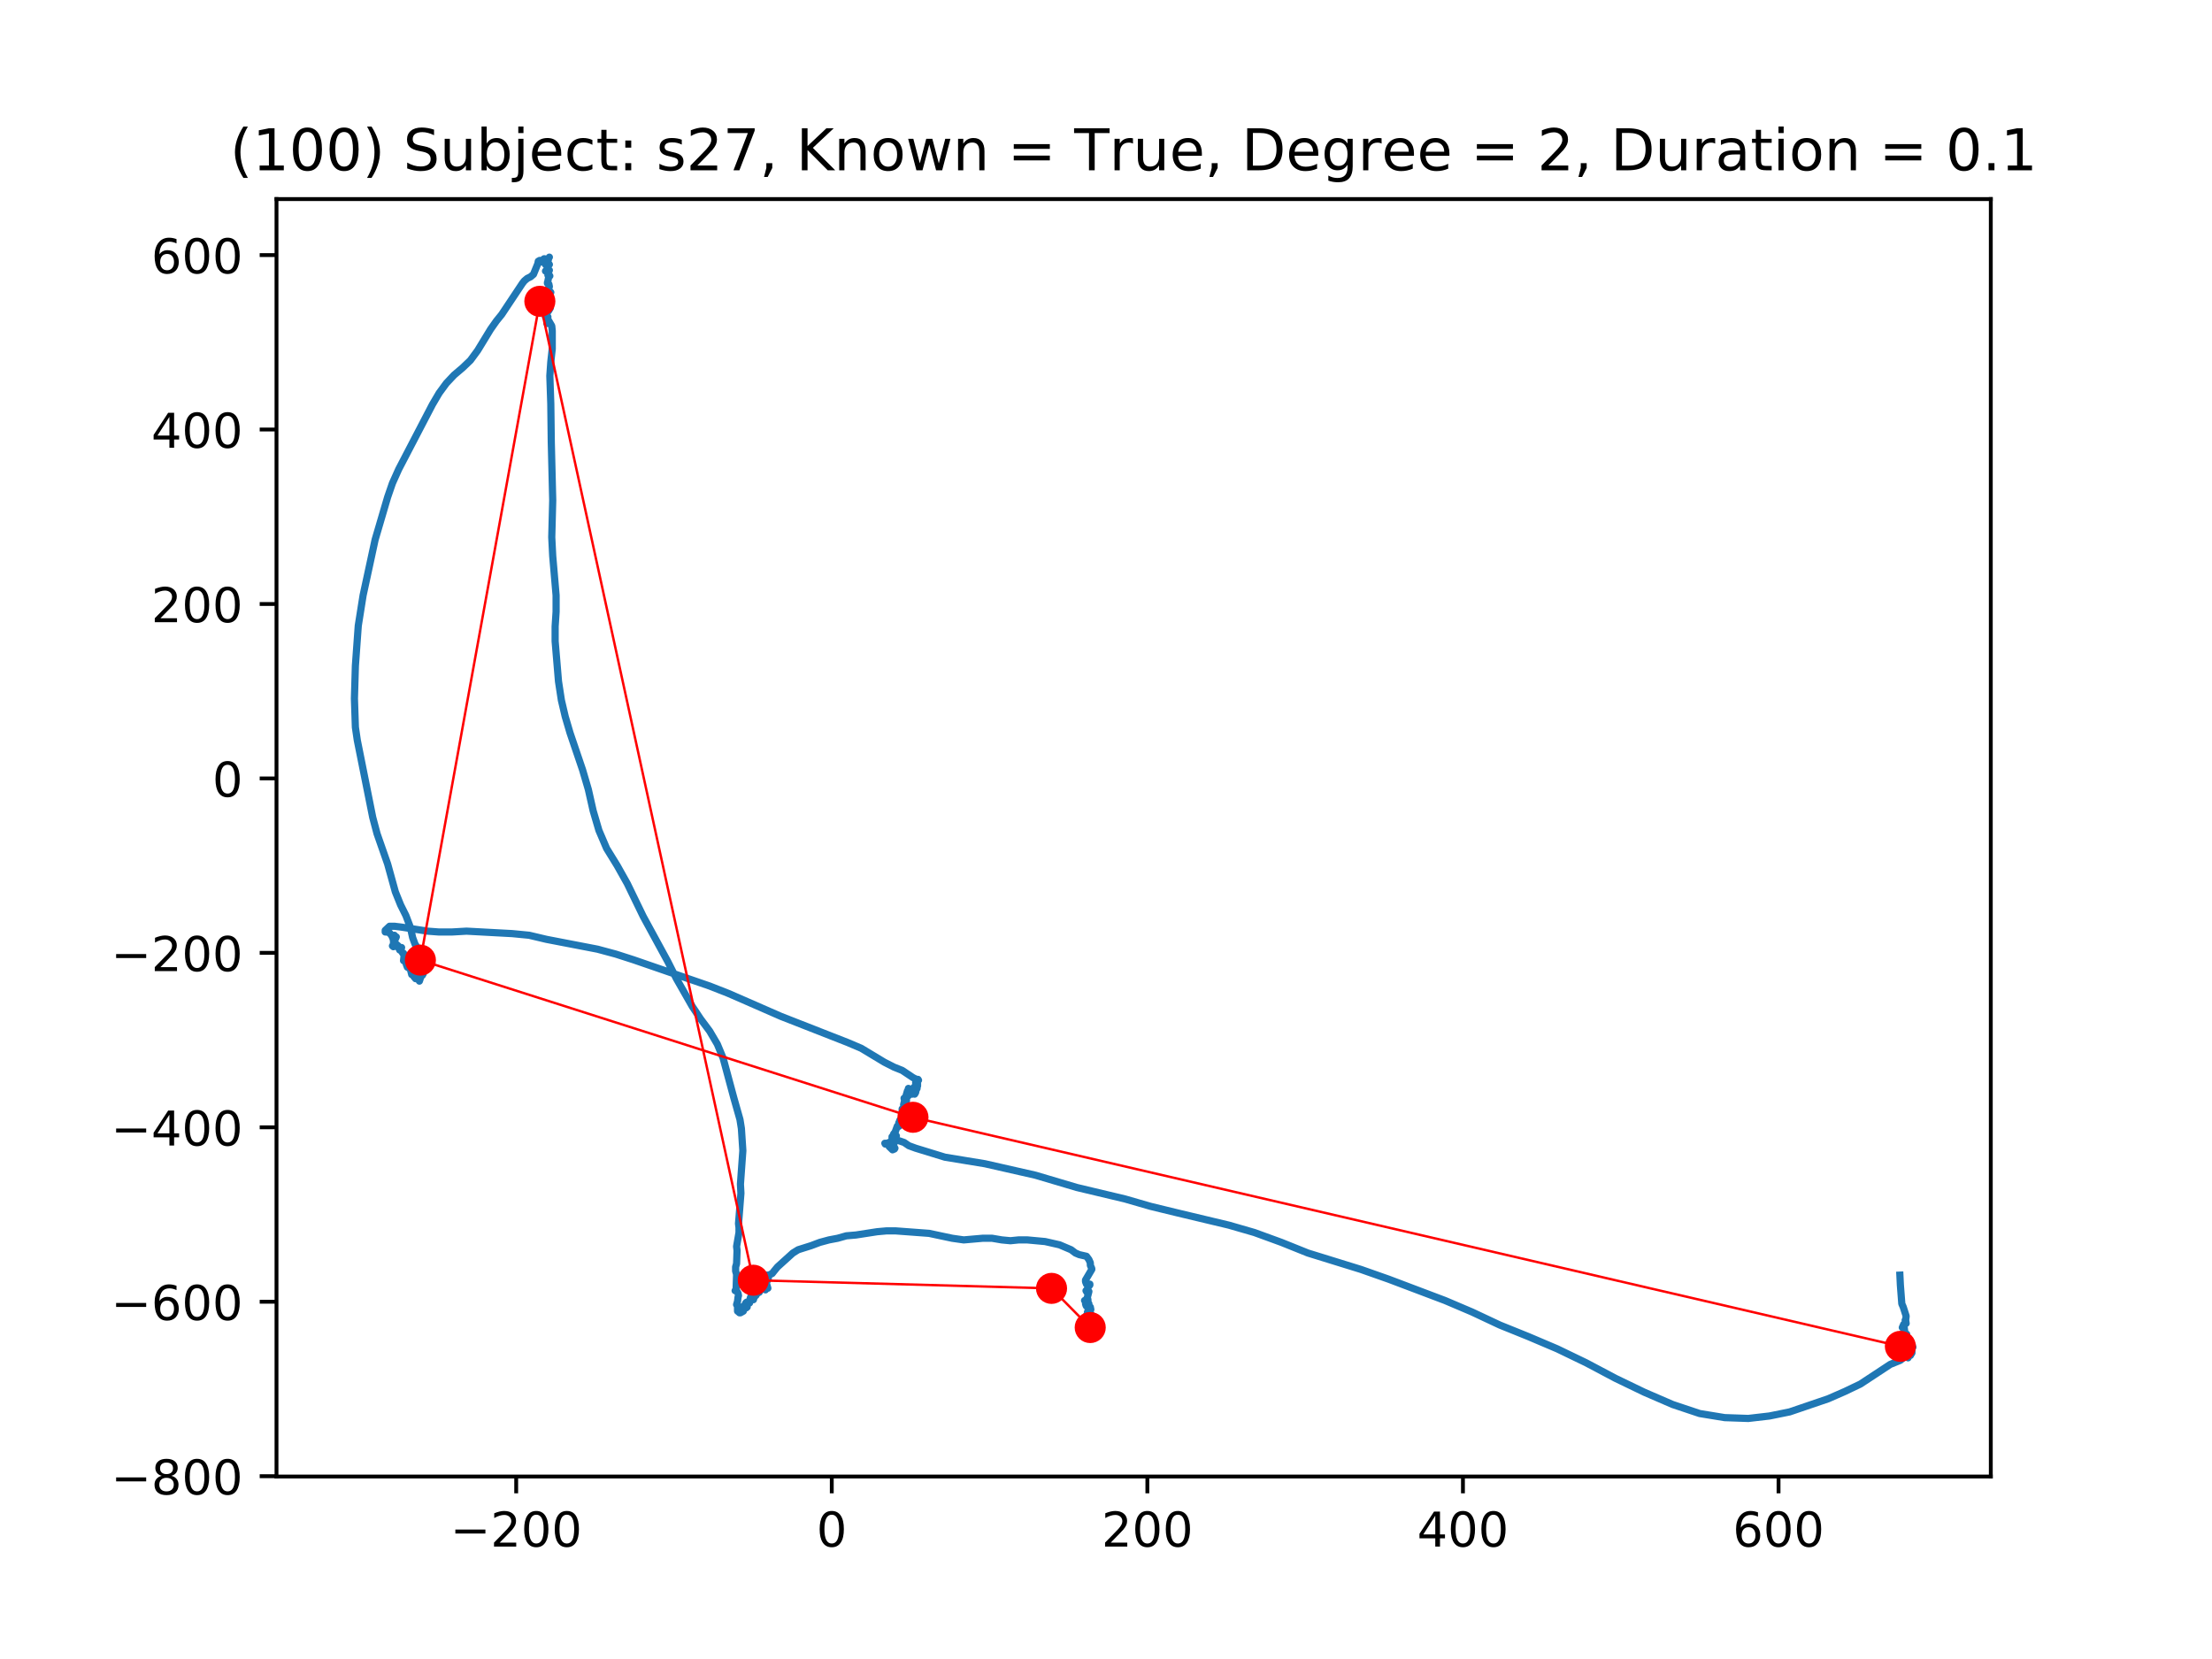 <?xml version="1.0" encoding="utf-8" standalone="no"?>
<!DOCTYPE svg PUBLIC "-//W3C//DTD SVG 1.1//EN"
  "http://www.w3.org/Graphics/SVG/1.1/DTD/svg11.dtd">
<!-- Created with matplotlib (https://matplotlib.org/) -->
<svg height="345.6pt" version="1.1" viewBox="0 0 460.8 345.6" width="460.8pt" xmlns="http://www.w3.org/2000/svg" xmlns:xlink="http://www.w3.org/1999/xlink">
 <defs>
  <style type="text/css">
*{stroke-linecap:butt;stroke-linejoin:round;}
  </style>
 </defs>
 <g id="figure_1">
  <g id="patch_1">
   <path d="M 0 345.6 
L 460.8 345.6 
L 460.8 0 
L 0 0 
z
" style="fill:#ffffff;"/>
  </g>
  <g id="axes_1">
   <g id="patch_2">
    <path d="M 57.6 307.584 
L 414.72 307.584 
L 414.72 41.472 
L 57.6 41.472 
z
" style="fill:#ffffff;"/>
   </g>
   <g id="line2d_1">
    <path clip-path="url(#pf00bed7886)" d="M 395.782 265.633 
L 395.881 267.678 
L 396.183 271.603 
L 396.482 272.285 
L 397.084 274.162 
L 396.985 275.016 
L 396.883 275.016 
L 396.985 275.016 
L 397.084 275.697 
L 396.985 275.697 
L 396.584 275.868 
L 396.282 276.551 
L 396.683 276.551 
L 396.785 277.403 
L 396.683 277.745 
L 396.883 277.745 
L 397.186 277.916 
L 397.186 278.086 
L 396.785 278.257 
L 396.683 278.597 
L 396.785 278.768 
L 396.683 278.257 
L 396.584 278.428 
L 396.785 278.257 
L 396.985 278.086 
L 396.883 278.939 
L 396.985 278.939 
L 397.386 278.939 
L 397.386 279.109 
L 397.186 279.451 
L 396.785 279.622 
L 396.785 280.474 
L 397.685 279.963 
L 397.284 279.622 
L 397.386 280.132 
L 397.186 280.132 
L 397.084 280.816 
L 397.084 280.303 
L 397.186 279.622 
L 397.386 279.109 
L 397.485 279.28 
L 397.587 280.303 
L 397.485 280.303 
L 397.284 280.474 
L 397.485 280.303 
L 397.587 279.622 
L 397.386 280.816 
L 397.787 280.474 
L 397.386 279.963 
L 397.485 280.132 
L 397.284 279.963 
L 397.186 280.303 
L 397.485 280.132 
L 397.685 279.793 
L 397.988 280.986 
L 397.787 281.328 
L 398.086 280.986 
L 398.287 280.816 
L 397.685 281.328 
L 397.587 281.157 
L 397.787 280.303 
L 397.587 280.645 
L 397.587 279.963 
L 397.787 280.132 
L 398.086 280.474 
L 397.886 280.474 
L 397.587 280.645 
L 397.587 281.157 
L 397.685 280.645 
L 397.886 280.645 
L 398.086 280.816 
L 398.287 280.816 
L 398.487 280.645 
L 398.389 280.645 
L 398.389 280.303 
L 398.188 280.303 
L 397.787 280.816 
L 398.287 280.645 
L 398.287 280.645 
L 398.287 281.839 
L 398.188 280.986 
L 397.886 280.986 
L 397.787 281.67 
L 397.988 281.499 
L 397.988 281.499 
L 397.485 282.863 
L 397.386 282.693 
L 397.685 281.67 
L 397.685 281.67 
L 397.988 282.351 
L 397.988 282.351 
L 398.086 281.499 
L 397.988 281.67 
L 397.787 281.67 
L 397.886 281.328 
L 397.988 281.157 
L 397.988 281.157 
L 398.188 281.499 
L 398.188 282.009 
L 397.988 281.839 
L 397.787 281.499 
L 397.386 281.499 
L 397.587 281.499 
L 397.685 281.328 
L 397.685 281.328 
L 397.587 281.157 
L 397.685 281.499 
L 397.587 281.67 
L 397.386 281.67 
L 397.386 281.67 
L 397.485 281.839 
L 397.186 282.522 
L 397.284 282.693 
L 397.284 282.522 
L 397.186 281.839 
L 396.985 281.499 
L 396.985 281.67 
L 396.883 282.522 
L 395.881 283.374 
L 393.777 284.228 
L 387.558 288.322 
L 384.349 289.857 
L 380.842 291.392 
L 372.822 294.123 
L 368.611 294.976 
L 364.196 295.488 
L 359.285 295.317 
L 354.072 294.465 
L 348.457 292.588 
L 342.541 290.028 
L 336.525 287.128 
L 330.408 283.886 
L 324.393 280.986 
L 318.377 278.428 
L 312.46 276.039 
L 306.645 273.309 
L 301.031 270.92 
L 289.299 266.485 
L 283.484 264.437 
L 272.456 261.025 
L 266.94 258.808 
L 261.326 256.76 
L 256.014 255.225 
L 245.285 252.666 
L 239.671 251.3 
L 234.355 249.764 
L 224.33 247.377 
L 215.708 244.819 
L 205.179 242.429 
L 196.856 241.065 
L 190.742 239.188 
L 189.338 238.675 
L 188.336 237.994 
L 187.333 237.652 
L 186.331 237.481 
L 184.825 238.165 
L 184.424 238.335 
L 184.326 238.165 
L 185.026 238.165 
L 185.226 238.504 
L 185.226 238.846 
L 185.93 239.529 
L 186.331 239.358 
L 186.429 239.188 
L 186.229 239.358 
L 186.13 239.188 
L 186.229 239.017 
L 186.13 237.311 
L 185.828 237.481 
L 185.828 236.798 
L 185.93 236.969 
L 186.028 236.969 
L 186.531 236.629 
L 186.732 236.629 
L 186.63 236.458 
L 186.13 236.288 
L 186.229 236.117 
L 186.429 235.946 
L 186.932 234.581 
L 187.031 234.581 
L 186.932 234.581 
L 187.031 234.752 
L 187.333 234.581 
L 187.534 234.24 
L 187.333 233.727 
L 187.231 233.898 
L 187.333 233.898 
L 187.432 233.898 
L 187.333 233.727 
L 187.432 233.388 
L 187.632 233.217 
L 187.935 233.217 
L 187.935 232.192 
L 188.033 232.192 
L 188.234 231.681 
L 188.234 231.852 
L 188.434 232.192 
L 188.434 231.169 
L 188.234 230.827 
L 188.033 230.998 
L 187.935 230.998 
L 187.935 231.34 
L 188.135 231.34 
L 188.434 231.169 
L 188.536 231.169 
L 188.836 230.827 
L 188.536 230.317 
L 188.536 230.486 
L 188.434 230.486 
L 188.234 230.146 
L 188.434 229.292 
L 188.336 228.78 
L 188.434 228.951 
L 188.937 228.269 
L 188.937 228.269 
L 188.836 228.951 
L 188.836 229.292 
L 188.635 229.463 
L 188.737 228.269 
L 189.036 227.244 
L 189.237 227.244 
L 189.437 227.928 
L 189.338 227.757 
L 189.237 227.586 
L 189.338 227.586 
L 189.237 226.734 
L 189.237 228.269 
L 189.437 227.928 
L 189.739 227.586 
L 189.94 227.586 
L 190.039 227.928 
L 189.739 227.075 
L 189.638 227.075 
L 189.638 227.075 
L 189.739 227.244 
L 190.039 227.244 
L 190.239 227.075 
L 190.14 227.244 
L 190.239 227.244 
L 190.341 226.563 
L 190.239 226.734 
L 190.341 226.905 
L 190.64 226.905 
L 190.841 227.075 
L 190.742 227.586 
L 190.542 227.928 
L 190.239 227.757 
L 190.14 227.244 
L 190.44 227.244 
L 190.841 227.075 
L 191.041 226.734 
L 190.742 226.734 
L 190.64 226.563 
L 190.64 226.221 
L 191.143 226.051 
L 190.943 226.563 
L 191.143 226.221 
L 191.143 225.709 
L 190.841 225.709 
L 190.742 225.54 
L 191.344 225.028 
L 191.242 224.857 
L 190.943 224.857 
L 190.239 224.515 
L 187.935 222.98 
L 186.229 222.298 
L 184.224 221.274 
L 179.411 218.374 
L 176.604 217.18 
L 162.667 211.72 
L 155.649 208.649 
L 151.737 206.943 
L 147.829 205.407 
L 131.988 199.947 
L 128.277 198.753 
L 124.467 197.73 
L 113.84 195.683 
L 110.231 194.83 
L 106.72 194.489 
L 97.194 193.976 
L 94.187 194.147 
L 91.379 194.147 
L 89.075 193.976 
L 83.559 193.124 
L 82.156 192.954 
L 81.153 192.954 
L 80.249 193.806 
L 80.249 193.806 
L 80.249 194.147 
L 80.552 194.147 
L 81.153 194.318 
L 81.653 195.001 
L 81.853 195.512 
L 82.156 194.83 
L 82.054 195.17 
L 81.955 196.024 
L 82.054 196.195 
L 82.557 195.17 
L 81.955 196.537 
L 82.054 196.366 
L 82.254 196.537 
L 82.254 196.876 
L 81.955 197.218 
L 81.755 197.047 
L 82.054 196.706 
L 82.557 196.706 
L 82.958 197.047 
L 83.056 197.218 
L 82.856 197.047 
L 82.655 196.876 
L 82.655 197.047 
L 83.257 197.73 
L 83.257 197.901 
L 83.559 197.73 
L 83.658 197.389 
L 83.559 197.389 
L 83.257 197.73 
L 83.559 197.73 
L 83.457 197.73 
L 83.457 197.901 
L 84.263 199.095 
L 84.161 198.753 
L 84.062 198.583 
L 84.263 198.924 
L 84.161 199.266 
L 84.062 200.118 
L 84.161 200.118 
L 84.161 199.947 
L 84.263 200.118 
L 84.562 200.63 
L 84.664 199.947 
L 84.664 200.118 
L 84.762 200.289 
L 84.664 200.289 
L 84.463 200.289 
L 84.562 199.947 
L 84.762 199.778 
L 84.864 200.46 
L 85.065 200.972 
L 84.963 200.801 
L 85.065 200.46 
L 85.265 200.63 
L 85.364 200.972 
L 85.364 201.483 
L 85.163 201.653 
L 84.864 201.483 
L 84.664 200.972 
L 84.864 201.314 
L 85.265 201.314 
L 85.265 201.143 
L 85.265 201.143 
L 85.065 201.143 
L 84.762 200.801 
L 84.963 200.63 
L 85.867 201.483 
L 85.666 201.653 
L 85.564 201.483 
L 85.564 201.143 
L 85.765 200.972 
L 85.666 201.314 
L 85.466 201.483 
L 85.466 201.653 
L 85.364 200.801 
L 85.265 200.63 
L 85.163 200.972 
L 85.564 201.314 
L 85.564 200.972 
L 85.265 201.314 
L 85.466 201.314 
L 85.867 201.483 
L 85.765 201.143 
L 85.867 200.972 
L 86.067 200.972 
L 85.765 201.824 
L 85.466 201.483 
L 85.364 201.483 
L 85.364 201.483 
L 85.466 201.824 
L 85.765 203.02 
L 86.166 202.166 
L 86.268 201.824 
L 85.965 201.824 
L 85.867 201.995 
L 86.166 202.507 
L 86.166 201.314 
L 86.166 201.995 
L 85.965 201.483 
L 85.765 201.483 
L 85.765 202.166 
L 86.067 202.678 
L 86.366 202.337 
L 86.366 202.507 
L 86.268 202.849 
L 86.468 202.849 
L 86.567 203.02 
L 86.268 203.53 
L 86.468 203.02 
L 86.567 202.678 
L 86.567 203.02 
L 86.669 203.02 
L 86.669 203.36 
L 86.567 203.189 
L 86.366 203.189 
L 86.366 203.189 
L 86.567 203.36 
L 86.669 203.02 
L 86.869 203.53 
L 86.669 203.872 
L 86.567 203.872 
L 86.567 203.701 
L 86.968 203.36 
L 86.869 203.189 
L 86.567 203.36 
L 86.567 203.53 
L 87.169 203.53 
L 87.369 203.701 
L 87.27 204.214 
L 87.369 204.384 
L 87.77 203.189 
L 87.77 202.678 
L 87.872 203.189 
L 87.971 203.189 
L 88.171 202.849 
L 87.872 201.824 
L 87.872 200.289 
L 87.671 198.924 
L 87.169 197.73 
L 86.468 196.706 
L 85.965 195.341 
L 85.466 193.124 
L 84.562 190.735 
L 83.457 188.518 
L 82.356 185.787 
L 80.752 179.987 
L 78.546 173.675 
L 77.642 170.263 
L 74.434 154.226 
L 74.033 151.496 
L 73.833 145.524 
L 74.033 138.701 
L 74.635 130.341 
L 75.637 124.028 
L 78.145 112.427 
L 80.752 103.556 
L 81.755 100.654 
L 83.056 97.754 
L 90.078 84.277 
L 91.481 81.888 
L 92.983 79.84 
L 94.588 78.134 
L 96.392 76.599 
L 97.996 75.063 
L 99.502 73.017 
L 102.207 68.58 
L 103.41 66.874 
L 104.515 65.509 
L 108.827 59.026 
L 109.228 58.516 
L 109.83 58.003 
L 110.53 57.662 
L 111.132 57.149 
L 112.036 54.933 
L 112.134 54.42 
L 112.437 54.249 
L 112.637 54.591 
L 112.637 54.591 
L 113.038 54.249 
L 113.239 54.249 
L 113.137 54.079 
L 113.337 53.908 
L 113.538 54.079 
L 113.439 54.249 
L 113.439 54.762 
L 113.64 55.103 
L 113.84 54.933 
L 114.139 53.908 
L 114.241 54.079 
L 114.041 54.249 
L 113.439 53.908 
L 113.939 54.249 
L 114.442 53.568 
L 113.939 54.42 
L 114.139 54.591 
L 114.139 54.591 
L 113.939 54.762 
L 113.939 55.103 
L 114.139 55.103 
L 114.34 54.933 
L 114.442 55.103 
L 114.241 55.103 
L 114.041 55.614 
L 113.939 56.126 
L 113.64 56.468 
L 113.84 56.468 
L 114.442 56.297 
L 114.442 56.297 
L 114.139 56.98 
L 114.139 57.32 
L 114.34 57.491 
L 114.54 57.491 
L 114.442 57.491 
L 114.442 57.32 
L 114.34 57.491 
L 114.041 59.026 
L 114.041 58.856 
L 114.34 59.197 
L 114.442 59.71 
L 114.139 60.222 
L 114.741 60.903 
L 114.54 61.074 
L 114.34 60.903 
L 114.241 61.074 
L 114.139 61.757 
L 113.738 62.439 
L 113.939 62.268 
L 114.34 61.926 
L 114.442 62.268 
L 114.54 62.268 
L 114.442 61.926 
L 114.241 62.951 
L 114.241 63.122 
L 114.34 62.439 
L 114.54 62.609 
L 114.741 63.122 
L 114.741 63.462 
L 114.34 63.462 
L 114.442 63.803 
L 114.642 63.803 
L 114.642 64.145 
L 114.241 64.828 
L 113.64 64.999 
L 113.939 65.509 
L 114.041 66.022 
L 114.139 66.022 
L 113.939 66.193 
L 113.939 66.193 
L 114.041 66.363 
L 113.738 66.022 
L 113.939 66.022 
L 114.041 66.022 
L 113.84 65.851 
L 113.64 66.022 
L 114.041 66.534 
L 114.139 66.534 
L 114.041 66.703 
L 114.041 67.386 
L 114.139 66.534 
L 114.241 66.703 
L 114.139 67.386 
L 113.939 67.386 
L 114.041 67.216 
L 114.741 67.557 
L 114.741 67.557 
L 114.241 66.703 
L 114.941 67.899 
L 115.043 68.922 
L 115.043 72.676 
L 114.741 75.405 
L 114.54 78.305 
L 114.741 84.107 
L 114.843 92.125 
L 115.142 104.237 
L 114.941 111.914 
L 115.142 115.839 
L 115.845 124.028 
L 115.845 127.441 
L 115.645 130.512 
L 115.645 133.582 
L 116.345 141.942 
L 116.946 145.865 
L 117.748 149.278 
L 118.751 152.69 
L 121.358 160.367 
L 122.561 164.463 
L 123.563 168.898 
L 124.766 172.992 
L 126.371 176.746 
L 128.576 180.329 
L 130.683 184.081 
L 133.993 190.906 
L 139.105 200.289 
L 140.909 203.872 
L 144.22 209.672 
L 145.922 212.232 
L 147.829 214.79 
L 149.433 217.521 
L 150.636 220.421 
L 152.842 228.611 
L 154.147 233.217 
L 154.446 235.094 
L 154.748 239.7 
L 154.245 246.694 
L 154.347 248.571 
L 153.946 253.689 
L 153.844 254.883 
L 153.946 255.737 
L 153.946 256.76 
L 153.443 259.66 
L 153.542 260.514 
L 153.443 263.243 
L 153.243 263.926 
L 153.243 264.779 
L 153.443 265.462 
L 153.341 268.703 
L 153.141 268.874 
L 153.243 268.703 
L 153.443 268.874 
L 153.742 269.385 
L 153.844 269.897 
L 153.742 270.239 
L 153.644 271.091 
L 153.443 271.774 
L 153.644 272.114 
L 153.644 273.139 
L 153.742 273.139 
L 153.844 273.309 
L 154.347 272.285 
L 154.847 272.285 
L 154.847 272.455 
L 154.245 273.309 
L 154.045 273.48 
L 154.245 273.48 
L 154.847 273.139 
L 154.646 272.797 
L 154.446 272.797 
L 154.949 272.797 
L 155.047 272.455 
L 155.047 271.945 
L 155.047 271.945 
L 155.35 272.455 
L 155.248 272.285 
L 155.448 271.945 
L 155.649 271.945 
L 155.649 272.285 
L 155.448 272.455 
L 155.35 271.432 
L 155.55 271.262 
L 155.751 271.432 
L 155.649 271.432 
L 156.25 270.92 
L 156.152 271.432 
L 156.05 271.432 
L 156.152 270.92 
L 156.352 270.239 
L 156.25 270.578 
L 156.352 270.578 
L 156.352 270.749 
L 156.451 270.068 
L 156.451 270.239 
L 156.852 270.749 
L 156.954 270.749 
L 157.052 270.409 
L 157.052 269.555 
L 157.154 269.555 
L 157.253 269.555 
L 157.453 269.897 
L 157.756 269.385 
L 157.654 269.214 
L 157.855 269.385 
L 157.956 269.214 
L 157.855 268.532 
L 157.855 269.043 
L 158.055 269.043 
L 158.456 268.703 
L 158.456 268.532 
L 158.357 268.532 
L 158.157 269.214 
L 158.357 268.874 
L 158.157 268.02 
L 158.157 268.02 
L 158.456 267.678 
L 158.558 267.849 
L 158.357 268.362 
L 158.456 268.191 
L 158.657 268.532 
L 158.657 268.362 
L 158.857 267.508 
L 158.857 267.678 
L 158.758 268.532 
L 158.857 268.532 
L 159.159 268.191 
L 159.058 268.02 
L 159.159 267.849 
L 159.459 268.02 
L 159.659 268.362 
L 159.459 268.703 
L 159.459 268.532 
L 159.36 267.678 
L 159.058 267.678 
L 158.857 267.849 
L 158.758 268.362 
L 158.857 268.191 
L 159.258 267.678 
L 159.561 268.02 
L 159.36 267.678 
L 159.36 267.508 
L 159.561 267.508 
L 159.761 267.678 
L 159.962 268.362 
L 159.561 267.337 
L 159.659 267.508 
L 159.459 267.508 
L 159.258 267.678 
L 159.36 267.849 
L 159.561 267.508 
L 159.962 266.485 
L 160.06 266.314 
L 159.761 266.485 
L 159.561 266.826 
L 159.36 266.656 
L 159.561 266.485 
L 159.761 266.656 
L 159.86 266.314 
L 159.86 266.143 
L 159.459 265.633 
L 159.36 265.633 
L 160.162 265.633 
L 160.862 265.291 
L 161.263 264.779 
L 161.967 263.926 
L 165.175 261.025 
L 166.276 260.343 
L 168.985 259.489 
L 170.789 258.808 
L 172.693 258.295 
L 174.497 257.954 
L 176.302 257.443 
L 178.31 257.272 
L 182.721 256.589 
L 184.625 256.418 
L 186.63 256.418 
L 193.549 256.931 
L 198.362 257.954 
L 200.768 258.295 
L 204.679 257.954 
L 206.684 257.954 
L 208.69 258.295 
L 210.494 258.466 
L 212.197 258.295 
L 214.002 258.295 
L 217.713 258.637 
L 220.72 259.318 
L 223.127 260.343 
L 224.031 261.025 
L 224.833 261.366 
L 226.335 261.708 
L 226.838 262.391 
L 227.137 263.072 
L 227.137 263.585 
L 227.137 263.585 
L 227.439 264.266 
L 227.439 264.437 
L 226.134 266.656 
L 226.134 266.997 
L 226.335 267.508 
L 226.736 267.678 
L 227.038 267.508 
L 227.038 267.678 
L 226.637 268.191 
L 226.437 268.703 
L 226.437 269.214 
L 226.236 268.874 
L 226.437 268.703 
L 226.838 269.043 
L 226.437 270.578 
L 226.437 270.409 
L 226.535 270.409 
L 226.637 270.749 
L 226.637 271.262 
L 226.437 271.262 
L 225.934 270.92 
L 226.134 270.92 
L 226.335 270.92 
L 226.335 270.92 
L 226.335 271.945 
L 226.236 271.945 
L 226.134 271.603 
L 226.437 271.603 
L 226.736 271.432 
L 226.838 271.603 
L 226.236 271.945 
L 226.335 272.114 
L 226.736 272.285 
L 226.838 272.626 
L 226.736 272.968 
L 226.736 272.626 
L 226.736 272.455 
L 226.838 273.139 
L 226.838 272.968 
L 226.936 272.455 
L 227.137 272.285 
L 227.239 272.797 
L 226.838 273.309 
L 226.736 273.139 
L 227.038 272.797 
L 226.936 273.651 
L 226.535 274.162 
L 226.535 273.991 
L 226.838 273.991 
L 226.335 273.991 
L 226.637 274.674 
L 227.038 273.48 
L 226.838 273.651 
L 226.936 273.48 
L 227.038 273.82 
L 226.535 273.309 
L 226.736 273.309 
L 226.936 273.651 
L 227.038 274.332 
L 227.239 273.991 
L 227.239 273.651 
L 226.335 274.162 
L 226.134 274.503 
L 226.335 274.674 
L 226.736 274.332 
L 226.736 274.503 
L 227.137 275.697 
L 227.337 275.697 
L 227.239 275.526 
L 227.038 275.697 
L 227.038 276.209 
L 226.936 276.039 
L 226.838 275.868 
L 227.137 275.526 
L 227.239 275.526 
L 227.137 275.868 
L 227.239 275.868 
L 226.838 275.868 
L 226.736 275.697 
L 226.838 275.697 
L 226.936 275.355 
L 227.239 275.526 
L 227.038 275.355 
L 226.637 275.016 
L 226.637 275.355 
L 227.038 275.868 
L 227.137 275.186 
L 227.239 274.503 
L 226.838 275.697 
L 227.239 275.697 
L 227.337 275.868 
L 227.038 276.039 
L 227.038 276.039 
L 227.137 275.697 
L 227.137 275.868 
L 227.337 276.039 
L 227.038 275.526 
L 227.137 276.039 
L 227.038 276.893 
L 226.838 277.062 
L 226.838 276.893 
L 227.239 276.38 
L 227.439 276.551 
L 227.538 276.551 
L 227.239 276.039 
L 227.239 276.38 
L 227.137 276.209 
L 226.936 276.039 
L 226.838 276.38 
L 227.239 276.722 
L 227.439 277.062 
L 227.337 277.062 
L 227.439 278.257 
L 227.337 278.257 
L 227.439 277.062 
L 227.538 277.062 
L 227.738 277.403 
L 227.64 277.062 
L 227.538 276.893 
L 226.838 277.232 
L 226.637 277.574 
L 226.736 278.257 
L 226.637 278.428 
L 226.535 278.086 
L 226.637 277.745 
L 227.239 277.403 
L 227.239 277.062 
L 227.038 277.062 
L 226.936 277.232 
L 227.038 277.232 
L 227.538 276.893 
L 227.137 276.209 
L 227.137 276.38 
L 227.239 277.232 
L 227.038 277.232 
L 226.838 277.745 
L 227.038 277.745 
L 227.239 277.574 
L 227.137 277.232 
L 226.936 277.062 
L 226.838 277.574 
L 226.936 277.916 
L 227.137 277.916 
L 226.838 277.574 
L 226.838 278.086 
L 226.936 277.916 
" style="fill:none;stroke:#1f77b4;stroke-linecap:square;stroke-width:1.5;"/>
   </g>
   <g id="matplotlib.axis_1">
    <g id="xtick_1">
     <g id="line2d_2">
      <defs>
       <path d="M 0 0 
L 0 3.5 
" id="m47bf3f2ff6" style="stroke:#000000;stroke-width:0.8;"/>
      </defs>
      <g>
       <use style="stroke:#000000;stroke-width:0.8;" x="107.532" xlink:href="#m47bf3f2ff6" y="307.584"/>
      </g>
     </g>
     <g id="text_1">
      <!-- −200 -->
      <defs>
       <path d="M 10.594 35.5 
L 73.188 35.5 
L 73.188 27.203 
L 10.594 27.203 
z
" id="DejaVuSans-8722"/>
       <path d="M 19.188 8.297 
L 53.609 8.297 
L 53.609 0 
L 7.328 0 
L 7.328 8.297 
Q 12.938 14.109 22.625 23.891 
Q 32.328 33.688 34.812 36.531 
Q 39.547 41.844 41.422 45.531 
Q 43.312 49.219 43.312 52.781 
Q 43.312 58.594 39.234 62.25 
Q 35.156 65.922 28.609 65.922 
Q 23.969 65.922 18.812 64.312 
Q 13.672 62.703 7.812 59.422 
L 7.812 69.391 
Q 13.766 71.781 18.938 73 
Q 24.125 74.219 28.422 74.219 
Q 39.75 74.219 46.484 68.547 
Q 53.219 62.891 53.219 53.422 
Q 53.219 48.922 51.531 44.891 
Q 49.859 40.875 45.406 35.406 
Q 44.188 33.984 37.641 27.219 
Q 31.109 20.453 19.188 8.297 
z
" id="DejaVuSans-50"/>
       <path d="M 31.781 66.406 
Q 24.172 66.406 20.328 58.906 
Q 16.5 51.422 16.5 36.375 
Q 16.5 21.391 20.328 13.891 
Q 24.172 6.391 31.781 6.391 
Q 39.453 6.391 43.281 13.891 
Q 47.125 21.391 47.125 36.375 
Q 47.125 51.422 43.281 58.906 
Q 39.453 66.406 31.781 66.406 
z
M 31.781 74.219 
Q 44.047 74.219 50.516 64.516 
Q 56.984 54.828 56.984 36.375 
Q 56.984 17.969 50.516 8.266 
Q 44.047 -1.422 31.781 -1.422 
Q 19.531 -1.422 13.062 8.266 
Q 6.594 17.969 6.594 36.375 
Q 6.594 54.828 13.062 64.516 
Q 19.531 74.219 31.781 74.219 
z
" id="DejaVuSans-48"/>
      </defs>
      <g transform="translate(93.799 322.182)scale(0.1 -0.1)">
       <use xlink:href="#DejaVuSans-8722"/>
       <use x="83.789" xlink:href="#DejaVuSans-50"/>
       <use x="147.412" xlink:href="#DejaVuSans-48"/>
       <use x="211.035" xlink:href="#DejaVuSans-48"/>
      </g>
     </g>
    </g>
    <g id="xtick_2">
     <g id="line2d_3">
      <g>
       <use style="stroke:#000000;stroke-width:0.8;" x="173.274" xlink:href="#m47bf3f2ff6" y="307.584"/>
      </g>
     </g>
     <g id="text_2">
      <!-- 0 -->
      <g transform="translate(170.093 322.182)scale(0.1 -0.1)">
       <use xlink:href="#DejaVuSans-48"/>
      </g>
     </g>
    </g>
    <g id="xtick_3">
     <g id="line2d_4">
      <g>
       <use style="stroke:#000000;stroke-width:0.8;" x="239.016" xlink:href="#m47bf3f2ff6" y="307.584"/>
      </g>
     </g>
     <g id="text_3">
      <!-- 200 -->
      <g transform="translate(229.473 322.182)scale(0.1 -0.1)">
       <use xlink:href="#DejaVuSans-50"/>
       <use x="63.623" xlink:href="#DejaVuSans-48"/>
       <use x="127.246" xlink:href="#DejaVuSans-48"/>
      </g>
     </g>
    </g>
    <g id="xtick_4">
     <g id="line2d_5">
      <g>
       <use style="stroke:#000000;stroke-width:0.8;" x="304.759" xlink:href="#m47bf3f2ff6" y="307.584"/>
      </g>
     </g>
     <g id="text_4">
      <!-- 400 -->
      <defs>
       <path d="M 37.797 64.312 
L 12.891 25.391 
L 37.797 25.391 
z
M 35.203 72.906 
L 47.609 72.906 
L 47.609 25.391 
L 58.016 25.391 
L 58.016 17.188 
L 47.609 17.188 
L 47.609 0 
L 37.797 0 
L 37.797 17.188 
L 4.891 17.188 
L 4.891 26.703 
z
" id="DejaVuSans-52"/>
      </defs>
      <g transform="translate(295.215 322.182)scale(0.1 -0.1)">
       <use xlink:href="#DejaVuSans-52"/>
       <use x="63.623" xlink:href="#DejaVuSans-48"/>
       <use x="127.246" xlink:href="#DejaVuSans-48"/>
      </g>
     </g>
    </g>
    <g id="xtick_5">
     <g id="line2d_6">
      <g>
       <use style="stroke:#000000;stroke-width:0.8;" x="370.501" xlink:href="#m47bf3f2ff6" y="307.584"/>
      </g>
     </g>
     <g id="text_5">
      <!-- 600 -->
      <defs>
       <path d="M 33.016 40.375 
Q 26.375 40.375 22.484 35.828 
Q 18.609 31.297 18.609 23.391 
Q 18.609 15.531 22.484 10.953 
Q 26.375 6.391 33.016 6.391 
Q 39.656 6.391 43.531 10.953 
Q 47.406 15.531 47.406 23.391 
Q 47.406 31.297 43.531 35.828 
Q 39.656 40.375 33.016 40.375 
z
M 52.594 71.297 
L 52.594 62.312 
Q 48.875 64.062 45.094 64.984 
Q 41.312 65.922 37.594 65.922 
Q 27.828 65.922 22.672 59.328 
Q 17.531 52.734 16.797 39.406 
Q 19.672 43.656 24.016 45.922 
Q 28.375 48.188 33.594 48.188 
Q 44.578 48.188 50.953 41.516 
Q 57.328 34.859 57.328 23.391 
Q 57.328 12.156 50.688 5.359 
Q 44.047 -1.422 33.016 -1.422 
Q 20.359 -1.422 13.672 8.266 
Q 6.984 17.969 6.984 36.375 
Q 6.984 53.656 15.188 63.938 
Q 23.391 74.219 37.203 74.219 
Q 40.922 74.219 44.703 73.484 
Q 48.484 72.75 52.594 71.297 
z
" id="DejaVuSans-54"/>
      </defs>
      <g transform="translate(360.957 322.182)scale(0.1 -0.1)">
       <use xlink:href="#DejaVuSans-54"/>
       <use x="63.623" xlink:href="#DejaVuSans-48"/>
       <use x="127.246" xlink:href="#DejaVuSans-48"/>
      </g>
     </g>
    </g>
   </g>
   <g id="matplotlib.axis_2">
    <g id="ytick_1">
     <g id="line2d_7">
      <defs>
       <path d="M 0 0 
L -3.5 0 
" id="m075ae15378" style="stroke:#000000;stroke-width:0.8;"/>
      </defs>
      <g>
       <use style="stroke:#000000;stroke-width:0.8;" x="57.6" xlink:href="#m075ae15378" y="307.52"/>
      </g>
     </g>
     <g id="text_6">
      <!-- −800 -->
      <defs>
       <path d="M 31.781 34.625 
Q 24.75 34.625 20.719 30.859 
Q 16.703 27.094 16.703 20.516 
Q 16.703 13.922 20.719 10.156 
Q 24.75 6.391 31.781 6.391 
Q 38.812 6.391 42.859 10.172 
Q 46.922 13.969 46.922 20.516 
Q 46.922 27.094 42.891 30.859 
Q 38.875 34.625 31.781 34.625 
z
M 21.922 38.812 
Q 15.578 40.375 12.031 44.719 
Q 8.5 49.078 8.5 55.328 
Q 8.5 64.062 14.719 69.141 
Q 20.953 74.219 31.781 74.219 
Q 42.672 74.219 48.875 69.141 
Q 55.078 64.062 55.078 55.328 
Q 55.078 49.078 51.531 44.719 
Q 48 40.375 41.703 38.812 
Q 48.828 37.156 52.797 32.312 
Q 56.781 27.484 56.781 20.516 
Q 56.781 9.906 50.312 4.234 
Q 43.844 -1.422 31.781 -1.422 
Q 19.734 -1.422 13.25 4.234 
Q 6.781 9.906 6.781 20.516 
Q 6.781 27.484 10.781 32.312 
Q 14.797 37.156 21.922 38.812 
z
M 18.312 54.391 
Q 18.312 48.734 21.844 45.562 
Q 25.391 42.391 31.781 42.391 
Q 38.141 42.391 41.719 45.562 
Q 45.312 48.734 45.312 54.391 
Q 45.312 60.062 41.719 63.234 
Q 38.141 66.406 31.781 66.406 
Q 25.391 66.406 21.844 63.234 
Q 18.312 60.062 18.312 54.391 
z
" id="DejaVuSans-56"/>
      </defs>
      <g transform="translate(23.133 311.32)scale(0.1 -0.1)">
       <use xlink:href="#DejaVuSans-8722"/>
       <use x="83.789" xlink:href="#DejaVuSans-56"/>
       <use x="147.412" xlink:href="#DejaVuSans-48"/>
       <use x="211.035" xlink:href="#DejaVuSans-48"/>
      </g>
     </g>
    </g>
    <g id="ytick_2">
     <g id="line2d_8">
      <g>
       <use style="stroke:#000000;stroke-width:0.8;" x="57.6" xlink:href="#m075ae15378" y="271.18"/>
      </g>
     </g>
     <g id="text_7">
      <!-- −600 -->
      <g transform="translate(23.133 274.979)scale(0.1 -0.1)">
       <use xlink:href="#DejaVuSans-8722"/>
       <use x="83.789" xlink:href="#DejaVuSans-54"/>
       <use x="147.412" xlink:href="#DejaVuSans-48"/>
       <use x="211.035" xlink:href="#DejaVuSans-48"/>
      </g>
     </g>
    </g>
    <g id="ytick_3">
     <g id="line2d_9">
      <g>
       <use style="stroke:#000000;stroke-width:0.8;" x="57.6" xlink:href="#m075ae15378" y="234.839"/>
      </g>
     </g>
     <g id="text_8">
      <!-- −400 -->
      <g transform="translate(23.133 238.639)scale(0.1 -0.1)">
       <use xlink:href="#DejaVuSans-8722"/>
       <use x="83.789" xlink:href="#DejaVuSans-52"/>
       <use x="147.412" xlink:href="#DejaVuSans-48"/>
       <use x="211.035" xlink:href="#DejaVuSans-48"/>
      </g>
     </g>
    </g>
    <g id="ytick_4">
     <g id="line2d_10">
      <g>
       <use style="stroke:#000000;stroke-width:0.8;" x="57.6" xlink:href="#m075ae15378" y="198.499"/>
      </g>
     </g>
     <g id="text_9">
      <!-- −200 -->
      <g transform="translate(23.133 202.298)scale(0.1 -0.1)">
       <use xlink:href="#DejaVuSans-8722"/>
       <use x="83.789" xlink:href="#DejaVuSans-50"/>
       <use x="147.412" xlink:href="#DejaVuSans-48"/>
       <use x="211.035" xlink:href="#DejaVuSans-48"/>
      </g>
     </g>
    </g>
    <g id="ytick_5">
     <g id="line2d_11">
      <g>
       <use style="stroke:#000000;stroke-width:0.8;" x="57.6" xlink:href="#m075ae15378" y="162.159"/>
      </g>
     </g>
     <g id="text_10">
      <!-- 0 -->
      <g transform="translate(44.237 165.958)scale(0.1 -0.1)">
       <use xlink:href="#DejaVuSans-48"/>
      </g>
     </g>
    </g>
    <g id="ytick_6">
     <g id="line2d_12">
      <g>
       <use style="stroke:#000000;stroke-width:0.8;" x="57.6" xlink:href="#m075ae15378" y="125.818"/>
      </g>
     </g>
     <g id="text_11">
      <!-- 200 -->
      <g transform="translate(31.512 129.617)scale(0.1 -0.1)">
       <use xlink:href="#DejaVuSans-50"/>
       <use x="63.623" xlink:href="#DejaVuSans-48"/>
       <use x="127.246" xlink:href="#DejaVuSans-48"/>
      </g>
     </g>
    </g>
    <g id="ytick_7">
     <g id="line2d_13">
      <g>
       <use style="stroke:#000000;stroke-width:0.8;" x="57.6" xlink:href="#m075ae15378" y="89.478"/>
      </g>
     </g>
     <g id="text_12">
      <!-- 400 -->
      <g transform="translate(31.512 93.277)scale(0.1 -0.1)">
       <use xlink:href="#DejaVuSans-52"/>
       <use x="63.623" xlink:href="#DejaVuSans-48"/>
       <use x="127.246" xlink:href="#DejaVuSans-48"/>
      </g>
     </g>
    </g>
    <g id="ytick_8">
     <g id="line2d_14">
      <g>
       <use style="stroke:#000000;stroke-width:0.8;" x="57.6" xlink:href="#m075ae15378" y="53.137"/>
      </g>
     </g>
     <g id="text_13">
      <!-- 600 -->
      <g transform="translate(31.512 56.937)scale(0.1 -0.1)">
       <use xlink:href="#DejaVuSans-54"/>
       <use x="63.623" xlink:href="#DejaVuSans-48"/>
       <use x="127.246" xlink:href="#DejaVuSans-48"/>
      </g>
     </g>
    </g>
   </g>
   <g id="line2d_15">
    <path clip-path="url(#pf00bed7886)" d="M 395.884 280.468 
L 190.187 232.75 
L 87.574 200.011 
L 112.46 62.769 
L 156.925 266.693 
L 219.054 268.392 
L 227.113 276.549 
" style="fill:none;stroke:#ff0000;stroke-linecap:square;stroke-width:0.5;"/>
   </g>
   <g id="patch_3">
    <path d="M 57.6 307.584 
L 57.6 41.472 
" style="fill:none;stroke:#000000;stroke-linecap:square;stroke-linejoin:miter;stroke-width:0.8;"/>
   </g>
   <g id="patch_4">
    <path d="M 414.72 307.584 
L 414.72 41.472 
" style="fill:none;stroke:#000000;stroke-linecap:square;stroke-linejoin:miter;stroke-width:0.8;"/>
   </g>
   <g id="patch_5">
    <path d="M 57.6 307.584 
L 414.72 307.584 
" style="fill:none;stroke:#000000;stroke-linecap:square;stroke-linejoin:miter;stroke-width:0.8;"/>
   </g>
   <g id="patch_6">
    <path d="M 57.6 41.472 
L 414.72 41.472 
" style="fill:none;stroke:#000000;stroke-linecap:square;stroke-linejoin:miter;stroke-width:0.8;"/>
   </g>
   <g id="PathCollection_1">
    <defs>
     <path d="M 0 2.739 
C 0.726 2.739 1.423 2.45 1.936 1.936 
C 2.45 1.423 2.739 0.726 2.739 0 
C 2.739 -0.726 2.45 -1.423 1.936 -1.936 
C 1.423 -2.45 0.726 -2.739 0 -2.739 
C -0.726 -2.739 -1.423 -2.45 -1.936 -1.936 
C -2.45 -1.423 -2.739 -0.726 -2.739 0 
C -2.739 0.726 -2.45 1.423 -1.936 1.936 
C -1.423 2.45 -0.726 2.739 0 2.739 
z
" id="m0f7377cdf9" style="stroke:#ff0000;"/>
    </defs>
    <g clip-path="url(#pf00bed7886)">
     <use style="fill:#ff0000;stroke:#ff0000;" x="395.884" xlink:href="#m0f7377cdf9" y="280.468"/>
     <use style="fill:#ff0000;stroke:#ff0000;" x="190.187" xlink:href="#m0f7377cdf9" y="232.75"/>
     <use style="fill:#ff0000;stroke:#ff0000;" x="87.574" xlink:href="#m0f7377cdf9" y="200.011"/>
     <use style="fill:#ff0000;stroke:#ff0000;" x="112.46" xlink:href="#m0f7377cdf9" y="62.769"/>
     <use style="fill:#ff0000;stroke:#ff0000;" x="156.925" xlink:href="#m0f7377cdf9" y="266.693"/>
     <use style="fill:#ff0000;stroke:#ff0000;" x="219.054" xlink:href="#m0f7377cdf9" y="268.392"/>
     <use style="fill:#ff0000;stroke:#ff0000;" x="227.113" xlink:href="#m0f7377cdf9" y="276.549"/>
    </g>
   </g>
   <g id="text_14">
    <!-- (100) Subject: s27, Known = True, Degree = 2, Duration = 0.1 -->
    <defs>
     <path d="M 31 75.875 
Q 24.469 64.656 21.281 53.656 
Q 18.109 42.672 18.109 31.391 
Q 18.109 20.125 21.312 9.062 
Q 24.516 -2 31 -13.188 
L 23.188 -13.188 
Q 15.875 -1.703 12.234 9.375 
Q 8.594 20.453 8.594 31.391 
Q 8.594 42.281 12.203 53.312 
Q 15.828 64.359 23.188 75.875 
z
" id="DejaVuSans-40"/>
     <path d="M 12.406 8.297 
L 28.516 8.297 
L 28.516 63.922 
L 10.984 60.406 
L 10.984 69.391 
L 28.422 72.906 
L 38.281 72.906 
L 38.281 8.297 
L 54.391 8.297 
L 54.391 0 
L 12.406 0 
z
" id="DejaVuSans-49"/>
     <path d="M 8.016 75.875 
L 15.828 75.875 
Q 23.141 64.359 26.781 53.312 
Q 30.422 42.281 30.422 31.391 
Q 30.422 20.453 26.781 9.375 
Q 23.141 -1.703 15.828 -13.188 
L 8.016 -13.188 
Q 14.5 -2 17.703 9.062 
Q 20.906 20.125 20.906 31.391 
Q 20.906 42.672 17.703 53.656 
Q 14.5 64.656 8.016 75.875 
z
" id="DejaVuSans-41"/>
     <path id="DejaVuSans-32"/>
     <path d="M 53.516 70.516 
L 53.516 60.891 
Q 47.906 63.578 42.922 64.891 
Q 37.938 66.219 33.297 66.219 
Q 25.25 66.219 20.875 63.094 
Q 16.5 59.969 16.5 54.203 
Q 16.5 49.359 19.406 46.891 
Q 22.312 44.438 30.422 42.922 
L 36.375 41.703 
Q 47.406 39.594 52.656 34.297 
Q 57.906 29 57.906 20.125 
Q 57.906 9.516 50.797 4.047 
Q 43.703 -1.422 29.984 -1.422 
Q 24.812 -1.422 18.969 -0.25 
Q 13.141 0.922 6.891 3.219 
L 6.891 13.375 
Q 12.891 10.016 18.656 8.297 
Q 24.422 6.594 29.984 6.594 
Q 38.422 6.594 43.016 9.906 
Q 47.609 13.234 47.609 19.391 
Q 47.609 24.75 44.312 27.781 
Q 41.016 30.812 33.5 32.328 
L 27.484 33.5 
Q 16.453 35.688 11.516 40.375 
Q 6.594 45.062 6.594 53.422 
Q 6.594 63.094 13.406 68.656 
Q 20.219 74.219 32.172 74.219 
Q 37.312 74.219 42.625 73.281 
Q 47.953 72.359 53.516 70.516 
z
" id="DejaVuSans-83"/>
     <path d="M 8.5 21.578 
L 8.5 54.688 
L 17.484 54.688 
L 17.484 21.922 
Q 17.484 14.156 20.5 10.266 
Q 23.531 6.391 29.594 6.391 
Q 36.859 6.391 41.078 11.031 
Q 45.312 15.672 45.312 23.688 
L 45.312 54.688 
L 54.297 54.688 
L 54.297 0 
L 45.312 0 
L 45.312 8.406 
Q 42.047 3.422 37.719 1 
Q 33.406 -1.422 27.688 -1.422 
Q 18.266 -1.422 13.375 4.438 
Q 8.5 10.297 8.5 21.578 
z
M 31.109 56 
z
" id="DejaVuSans-117"/>
     <path d="M 48.688 27.297 
Q 48.688 37.203 44.609 42.844 
Q 40.531 48.484 33.406 48.484 
Q 26.266 48.484 22.188 42.844 
Q 18.109 37.203 18.109 27.297 
Q 18.109 17.391 22.188 11.75 
Q 26.266 6.109 33.406 6.109 
Q 40.531 6.109 44.609 11.75 
Q 48.688 17.391 48.688 27.297 
z
M 18.109 46.391 
Q 20.953 51.266 25.266 53.625 
Q 29.594 56 35.594 56 
Q 45.562 56 51.781 48.094 
Q 58.016 40.188 58.016 27.297 
Q 58.016 14.406 51.781 6.484 
Q 45.562 -1.422 35.594 -1.422 
Q 29.594 -1.422 25.266 0.953 
Q 20.953 3.328 18.109 8.203 
L 18.109 0 
L 9.078 0 
L 9.078 75.984 
L 18.109 75.984 
z
" id="DejaVuSans-98"/>
     <path d="M 9.422 54.688 
L 18.406 54.688 
L 18.406 -0.984 
Q 18.406 -11.422 14.422 -16.109 
Q 10.453 -20.797 1.609 -20.797 
L -1.812 -20.797 
L -1.812 -13.188 
L 0.594 -13.188 
Q 5.719 -13.188 7.562 -10.812 
Q 9.422 -8.453 9.422 -0.984 
z
M 9.422 75.984 
L 18.406 75.984 
L 18.406 64.594 
L 9.422 64.594 
z
" id="DejaVuSans-106"/>
     <path d="M 56.203 29.594 
L 56.203 25.203 
L 14.891 25.203 
Q 15.484 15.922 20.484 11.062 
Q 25.484 6.203 34.422 6.203 
Q 39.594 6.203 44.453 7.469 
Q 49.312 8.734 54.109 11.281 
L 54.109 2.781 
Q 49.266 0.734 44.188 -0.344 
Q 39.109 -1.422 33.891 -1.422 
Q 20.797 -1.422 13.156 6.188 
Q 5.516 13.812 5.516 26.812 
Q 5.516 40.234 12.766 48.109 
Q 20.016 56 32.328 56 
Q 43.359 56 49.781 48.891 
Q 56.203 41.797 56.203 29.594 
z
M 47.219 32.234 
Q 47.125 39.594 43.094 43.984 
Q 39.062 48.391 32.422 48.391 
Q 24.906 48.391 20.391 44.141 
Q 15.875 39.891 15.188 32.172 
z
" id="DejaVuSans-101"/>
     <path d="M 48.781 52.594 
L 48.781 44.188 
Q 44.969 46.297 41.141 47.344 
Q 37.312 48.391 33.406 48.391 
Q 24.656 48.391 19.812 42.844 
Q 14.984 37.312 14.984 27.297 
Q 14.984 17.281 19.812 11.734 
Q 24.656 6.203 33.406 6.203 
Q 37.312 6.203 41.141 7.25 
Q 44.969 8.297 48.781 10.406 
L 48.781 2.094 
Q 45.016 0.344 40.984 -0.531 
Q 36.969 -1.422 32.422 -1.422 
Q 20.062 -1.422 12.781 6.344 
Q 5.516 14.109 5.516 27.297 
Q 5.516 40.672 12.859 48.328 
Q 20.219 56 33.016 56 
Q 37.156 56 41.109 55.141 
Q 45.062 54.297 48.781 52.594 
z
" id="DejaVuSans-99"/>
     <path d="M 18.312 70.219 
L 18.312 54.688 
L 36.812 54.688 
L 36.812 47.703 
L 18.312 47.703 
L 18.312 18.016 
Q 18.312 11.328 20.141 9.422 
Q 21.969 7.516 27.594 7.516 
L 36.812 7.516 
L 36.812 0 
L 27.594 0 
Q 17.188 0 13.234 3.875 
Q 9.281 7.766 9.281 18.016 
L 9.281 47.703 
L 2.688 47.703 
L 2.688 54.688 
L 9.281 54.688 
L 9.281 70.219 
z
" id="DejaVuSans-116"/>
     <path d="M 11.719 12.406 
L 22.016 12.406 
L 22.016 0 
L 11.719 0 
z
M 11.719 51.703 
L 22.016 51.703 
L 22.016 39.312 
L 11.719 39.312 
z
" id="DejaVuSans-58"/>
     <path d="M 44.281 53.078 
L 44.281 44.578 
Q 40.484 46.531 36.375 47.5 
Q 32.281 48.484 27.875 48.484 
Q 21.188 48.484 17.844 46.438 
Q 14.5 44.391 14.5 40.281 
Q 14.5 37.156 16.891 35.375 
Q 19.281 33.594 26.516 31.984 
L 29.594 31.297 
Q 39.156 29.25 43.188 25.516 
Q 47.219 21.781 47.219 15.094 
Q 47.219 7.469 41.188 3.016 
Q 35.156 -1.422 24.609 -1.422 
Q 20.219 -1.422 15.453 -0.562 
Q 10.688 0.297 5.422 2 
L 5.422 11.281 
Q 10.406 8.688 15.234 7.391 
Q 20.062 6.109 24.812 6.109 
Q 31.156 6.109 34.562 8.281 
Q 37.984 10.453 37.984 14.406 
Q 37.984 18.062 35.516 20.016 
Q 33.062 21.969 24.703 23.781 
L 21.578 24.516 
Q 13.234 26.266 9.516 29.906 
Q 5.812 33.547 5.812 39.891 
Q 5.812 47.609 11.281 51.797 
Q 16.75 56 26.812 56 
Q 31.781 56 36.172 55.266 
Q 40.578 54.547 44.281 53.078 
z
" id="DejaVuSans-115"/>
     <path d="M 8.203 72.906 
L 55.078 72.906 
L 55.078 68.703 
L 28.609 0 
L 18.312 0 
L 43.219 64.594 
L 8.203 64.594 
z
" id="DejaVuSans-55"/>
     <path d="M 11.719 12.406 
L 22.016 12.406 
L 22.016 4 
L 14.016 -11.625 
L 7.719 -11.625 
L 11.719 4 
z
" id="DejaVuSans-44"/>
     <path d="M 9.812 72.906 
L 19.672 72.906 
L 19.672 42.094 
L 52.391 72.906 
L 65.094 72.906 
L 28.906 38.922 
L 67.672 0 
L 54.688 0 
L 19.672 35.109 
L 19.672 0 
L 9.812 0 
z
" id="DejaVuSans-75"/>
     <path d="M 54.891 33.016 
L 54.891 0 
L 45.906 0 
L 45.906 32.719 
Q 45.906 40.484 42.875 44.328 
Q 39.844 48.188 33.797 48.188 
Q 26.516 48.188 22.312 43.547 
Q 18.109 38.922 18.109 30.906 
L 18.109 0 
L 9.078 0 
L 9.078 54.688 
L 18.109 54.688 
L 18.109 46.188 
Q 21.344 51.125 25.703 53.562 
Q 30.078 56 35.797 56 
Q 45.219 56 50.047 50.172 
Q 54.891 44.344 54.891 33.016 
z
" id="DejaVuSans-110"/>
     <path d="M 30.609 48.391 
Q 23.391 48.391 19.188 42.75 
Q 14.984 37.109 14.984 27.297 
Q 14.984 17.484 19.156 11.844 
Q 23.344 6.203 30.609 6.203 
Q 37.797 6.203 41.984 11.859 
Q 46.188 17.531 46.188 27.297 
Q 46.188 37.016 41.984 42.703 
Q 37.797 48.391 30.609 48.391 
z
M 30.609 56 
Q 42.328 56 49.016 48.375 
Q 55.719 40.766 55.719 27.297 
Q 55.719 13.875 49.016 6.219 
Q 42.328 -1.422 30.609 -1.422 
Q 18.844 -1.422 12.172 6.219 
Q 5.516 13.875 5.516 27.297 
Q 5.516 40.766 12.172 48.375 
Q 18.844 56 30.609 56 
z
" id="DejaVuSans-111"/>
     <path d="M 4.203 54.688 
L 13.188 54.688 
L 24.422 12.016 
L 35.594 54.688 
L 46.188 54.688 
L 57.422 12.016 
L 68.609 54.688 
L 77.594 54.688 
L 63.281 0 
L 52.688 0 
L 40.922 44.828 
L 29.109 0 
L 18.5 0 
z
" id="DejaVuSans-119"/>
     <path d="M 10.594 45.406 
L 73.188 45.406 
L 73.188 37.203 
L 10.594 37.203 
z
M 10.594 25.484 
L 73.188 25.484 
L 73.188 17.188 
L 10.594 17.188 
z
" id="DejaVuSans-61"/>
     <path d="M -0.297 72.906 
L 61.375 72.906 
L 61.375 64.594 
L 35.5 64.594 
L 35.5 0 
L 25.594 0 
L 25.594 64.594 
L -0.297 64.594 
z
" id="DejaVuSans-84"/>
     <path d="M 41.109 46.297 
Q 39.594 47.172 37.812 47.578 
Q 36.031 48 33.891 48 
Q 26.266 48 22.188 43.047 
Q 18.109 38.094 18.109 28.812 
L 18.109 0 
L 9.078 0 
L 9.078 54.688 
L 18.109 54.688 
L 18.109 46.188 
Q 20.953 51.172 25.484 53.578 
Q 30.031 56 36.531 56 
Q 37.453 56 38.578 55.875 
Q 39.703 55.766 41.062 55.516 
z
" id="DejaVuSans-114"/>
     <path d="M 19.672 64.797 
L 19.672 8.109 
L 31.594 8.109 
Q 46.688 8.109 53.688 14.938 
Q 60.688 21.781 60.688 36.531 
Q 60.688 51.172 53.688 57.984 
Q 46.688 64.797 31.594 64.797 
z
M 9.812 72.906 
L 30.078 72.906 
Q 51.266 72.906 61.172 64.094 
Q 71.094 55.281 71.094 36.531 
Q 71.094 17.672 61.125 8.828 
Q 51.172 0 30.078 0 
L 9.812 0 
z
" id="DejaVuSans-68"/>
     <path d="M 45.406 27.984 
Q 45.406 37.75 41.375 43.109 
Q 37.359 48.484 30.078 48.484 
Q 22.859 48.484 18.828 43.109 
Q 14.797 37.75 14.797 27.984 
Q 14.797 18.266 18.828 12.891 
Q 22.859 7.516 30.078 7.516 
Q 37.359 7.516 41.375 12.891 
Q 45.406 18.266 45.406 27.984 
z
M 54.391 6.781 
Q 54.391 -7.172 48.188 -13.984 
Q 42 -20.797 29.203 -20.797 
Q 24.469 -20.797 20.266 -20.094 
Q 16.062 -19.391 12.109 -17.922 
L 12.109 -9.188 
Q 16.062 -11.328 19.922 -12.344 
Q 23.781 -13.375 27.781 -13.375 
Q 36.625 -13.375 41.016 -8.766 
Q 45.406 -4.156 45.406 5.172 
L 45.406 9.625 
Q 42.625 4.781 38.281 2.391 
Q 33.938 0 27.875 0 
Q 17.828 0 11.672 7.656 
Q 5.516 15.328 5.516 27.984 
Q 5.516 40.672 11.672 48.328 
Q 17.828 56 27.875 56 
Q 33.938 56 38.281 53.609 
Q 42.625 51.219 45.406 46.391 
L 45.406 54.688 
L 54.391 54.688 
z
" id="DejaVuSans-103"/>
     <path d="M 34.281 27.484 
Q 23.391 27.484 19.188 25 
Q 14.984 22.516 14.984 16.5 
Q 14.984 11.719 18.141 8.906 
Q 21.297 6.109 26.703 6.109 
Q 34.188 6.109 38.703 11.406 
Q 43.219 16.703 43.219 25.484 
L 43.219 27.484 
z
M 52.203 31.203 
L 52.203 0 
L 43.219 0 
L 43.219 8.297 
Q 40.141 3.328 35.547 0.953 
Q 30.953 -1.422 24.312 -1.422 
Q 15.922 -1.422 10.953 3.297 
Q 6 8.016 6 15.922 
Q 6 25.141 12.172 29.828 
Q 18.359 34.516 30.609 34.516 
L 43.219 34.516 
L 43.219 35.406 
Q 43.219 41.609 39.141 45 
Q 35.062 48.391 27.688 48.391 
Q 23 48.391 18.547 47.266 
Q 14.109 46.141 10.016 43.891 
L 10.016 52.203 
Q 14.938 54.109 19.578 55.047 
Q 24.219 56 28.609 56 
Q 40.484 56 46.344 49.844 
Q 52.203 43.703 52.203 31.203 
z
" id="DejaVuSans-97"/>
     <path d="M 9.422 54.688 
L 18.406 54.688 
L 18.406 0 
L 9.422 0 
z
M 9.422 75.984 
L 18.406 75.984 
L 18.406 64.594 
L 9.422 64.594 
z
" id="DejaVuSans-105"/>
     <path d="M 10.688 12.406 
L 21 12.406 
L 21 0 
L 10.688 0 
z
" id="DejaVuSans-46"/>
    </defs>
    <g transform="translate(47.916 35.472)scale(0.12 -0.12)">
     <use xlink:href="#DejaVuSans-40"/>
     <use x="39.014" xlink:href="#DejaVuSans-49"/>
     <use x="102.637" xlink:href="#DejaVuSans-48"/>
     <use x="166.26" xlink:href="#DejaVuSans-48"/>
     <use x="229.883" xlink:href="#DejaVuSans-41"/>
     <use x="268.896" xlink:href="#DejaVuSans-32"/>
     <use x="300.684" xlink:href="#DejaVuSans-83"/>
     <use x="364.16" xlink:href="#DejaVuSans-117"/>
     <use x="427.539" xlink:href="#DejaVuSans-98"/>
     <use x="491.016" xlink:href="#DejaVuSans-106"/>
     <use x="518.799" xlink:href="#DejaVuSans-101"/>
     <use x="580.322" xlink:href="#DejaVuSans-99"/>
     <use x="635.303" xlink:href="#DejaVuSans-116"/>
     <use x="674.512" xlink:href="#DejaVuSans-58"/>
     <use x="708.203" xlink:href="#DejaVuSans-32"/>
     <use x="739.99" xlink:href="#DejaVuSans-115"/>
     <use x="792.09" xlink:href="#DejaVuSans-50"/>
     <use x="855.713" xlink:href="#DejaVuSans-55"/>
     <use x="919.336" xlink:href="#DejaVuSans-44"/>
     <use x="951.123" xlink:href="#DejaVuSans-32"/>
     <use x="982.91" xlink:href="#DejaVuSans-75"/>
     <use x="1048.486" xlink:href="#DejaVuSans-110"/>
     <use x="1111.865" xlink:href="#DejaVuSans-111"/>
     <use x="1173.047" xlink:href="#DejaVuSans-119"/>
     <use x="1254.834" xlink:href="#DejaVuSans-110"/>
     <use x="1318.213" xlink:href="#DejaVuSans-32"/>
     <use x="1350" xlink:href="#DejaVuSans-61"/>
     <use x="1433.789" xlink:href="#DejaVuSans-32"/>
     <use x="1465.576" xlink:href="#DejaVuSans-84"/>
     <use x="1526.441" xlink:href="#DejaVuSans-114"/>
     <use x="1567.555" xlink:href="#DejaVuSans-117"/>
     <use x="1630.934" xlink:href="#DejaVuSans-101"/>
     <use x="1692.457" xlink:href="#DejaVuSans-44"/>
     <use x="1724.244" xlink:href="#DejaVuSans-32"/>
     <use x="1756.031" xlink:href="#DejaVuSans-68"/>
     <use x="1833.033" xlink:href="#DejaVuSans-101"/>
     <use x="1894.557" xlink:href="#DejaVuSans-103"/>
     <use x="1958.033" xlink:href="#DejaVuSans-114"/>
     <use x="1999.115" xlink:href="#DejaVuSans-101"/>
     <use x="2060.639" xlink:href="#DejaVuSans-101"/>
     <use x="2122.162" xlink:href="#DejaVuSans-32"/>
     <use x="2153.949" xlink:href="#DejaVuSans-61"/>
     <use x="2237.738" xlink:href="#DejaVuSans-32"/>
     <use x="2269.525" xlink:href="#DejaVuSans-50"/>
     <use x="2333.148" xlink:href="#DejaVuSans-44"/>
     <use x="2364.936" xlink:href="#DejaVuSans-32"/>
     <use x="2396.723" xlink:href="#DejaVuSans-68"/>
     <use x="2473.725" xlink:href="#DejaVuSans-117"/>
     <use x="2537.104" xlink:href="#DejaVuSans-114"/>
     <use x="2578.217" xlink:href="#DejaVuSans-97"/>
     <use x="2639.496" xlink:href="#DejaVuSans-116"/>
     <use x="2678.705" xlink:href="#DejaVuSans-105"/>
     <use x="2706.488" xlink:href="#DejaVuSans-111"/>
     <use x="2767.67" xlink:href="#DejaVuSans-110"/>
     <use x="2831.049" xlink:href="#DejaVuSans-32"/>
     <use x="2862.836" xlink:href="#DejaVuSans-61"/>
     <use x="2946.625" xlink:href="#DejaVuSans-32"/>
     <use x="2978.412" xlink:href="#DejaVuSans-48"/>
     <use x="3042.035" xlink:href="#DejaVuSans-46"/>
     <use x="3073.822" xlink:href="#DejaVuSans-49"/>
    </g>
   </g>
  </g>
 </g>
 <defs>
  <clipPath id="pf00bed7886">
   <rect height="266.112" width="357.12" x="57.6" y="41.472"/>
  </clipPath>
 </defs>
</svg>
